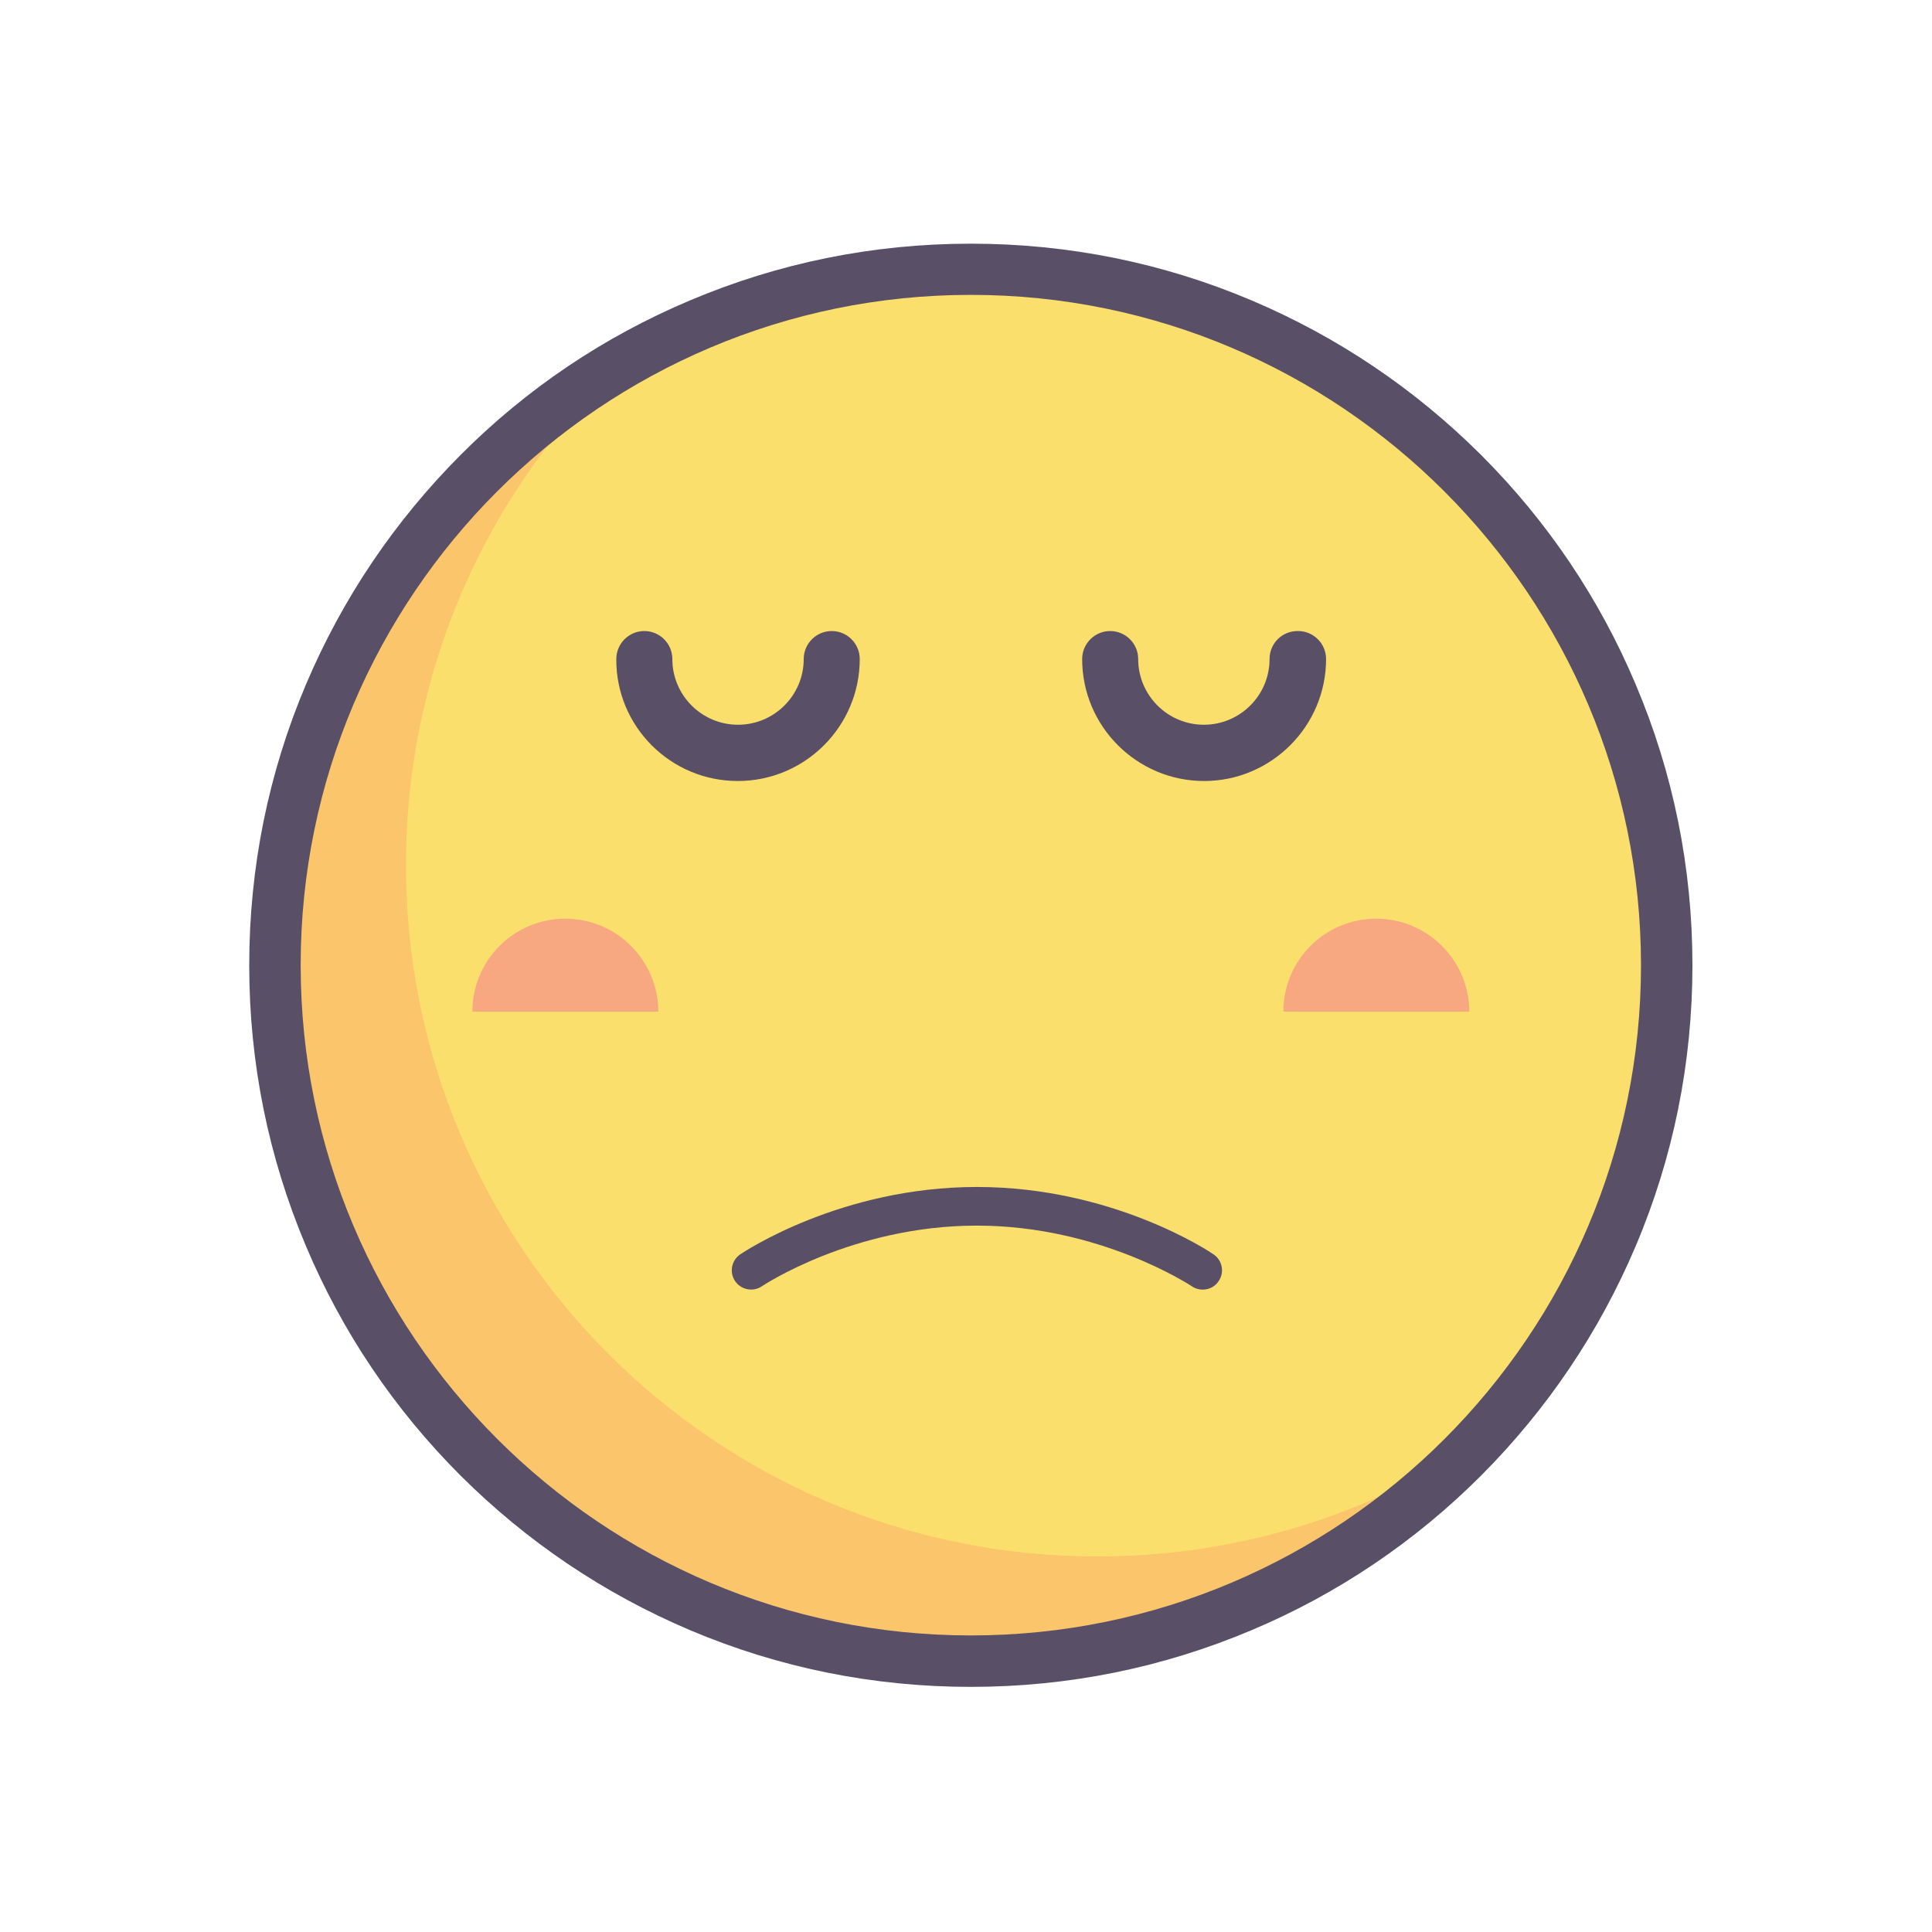 <?xml version="1.0" standalone="no"?><!DOCTYPE svg PUBLIC "-//W3C//DTD SVG 1.1//EN" "http://www.w3.org/Graphics/SVG/1.1/DTD/svg11.dtd"><svg class="icon" width="200px" height="200.00px" viewBox="0 0 1024 1024" version="1.1" xmlns="http://www.w3.org/2000/svg"><path d="M878.336 512.512c0 202.368-164.096 366.464-366.464 366.464S145.408 714.88 145.408 512.512c0-202.368 164.096-366.464 366.464-366.464 48.768 0 95.232 9.472 137.728 26.752 134.144 54.4 228.736 185.984 228.736 339.712z" fill="#fbdf6c" /><path d="M581.632 824.96c-202.368 0-366.464-164.096-366.464-366.464 0-108.16 46.848-205.312 121.344-272.384-118.656 60.672-199.936 184.064-199.936 326.528 0 202.368 164.096 366.464 366.464 366.464 94.208 0 180.224-35.584 245.12-94.08-49.792 25.472-106.496 39.936-166.528 39.936z" fill="#fac56b" /><path d="M299.648 486.912c-27.264 0-49.28 22.016-49.28 49.28h98.56c0-27.136-22.144-49.28-49.28-49.28z m429.824 0c-27.264 0-49.28 22.016-49.28 49.28h98.56c0-27.136-22.144-49.28-49.28-49.28z" fill="#f8a880" /><path d="M672.896 349.312c0 19.2-15.616 34.816-34.816 34.816s-34.816-15.616-34.816-34.816c0-8.192-6.656-14.848-14.848-14.848-8.192 0-14.848 6.656-14.848 14.848 0 35.712 29.056 64.64 64.64 64.64s64.64-29.056 64.64-64.64c0-8.192-6.656-14.848-14.848-14.848-8.448-0.128-15.104 6.528-15.104 14.848m-281.856 64.64c35.712 0 64.64-29.056 64.64-64.64 0-8.192-6.656-14.848-14.848-14.848-8.192 0-14.848 6.656-14.848 14.848 0 19.2-15.616 34.816-34.816 34.816s-34.816-15.616-34.816-34.816c0-8.192-6.656-14.848-14.848-14.848-8.192 0-14.848 6.656-14.848 14.848-0.256 35.584 28.672 64.64 64.384 64.64" fill="#595068" /><path d="M514.56 894.08c-51.584 0-101.76-10.112-148.864-30.08-45.568-19.328-86.4-46.848-121.6-81.92-35.072-35.072-62.72-76.032-81.92-121.6-19.968-47.232-30.08-97.28-30.08-148.864s10.112-101.76 30.08-148.864c19.328-45.568 46.848-86.4 81.92-121.6s76.032-62.72 121.6-81.92c47.104-19.968 97.28-30.08 148.864-30.08s101.76 10.112 148.864 30.08c45.568 19.328 86.4 46.848 121.6 81.92 35.072 35.072 62.72 76.032 81.92 121.6 19.968 47.104 30.08 97.28 30.08 148.864s-10.112 101.76-30.08 148.864c-19.328 45.568-46.848 86.4-81.92 121.6-35.072 35.072-76.032 62.72-121.6 81.92-47.232 19.968-97.28 30.08-148.864 30.08z m0-737.792c-195.84 0-355.2 159.36-355.2 355.2S318.592 866.816 514.56 866.816s355.2-159.36 355.2-355.2S710.4 156.288 514.56 156.288z" fill="#595068" /><path d="M637.44 683.52c-1.92 0-3.968-0.512-5.76-1.792-0.512-0.256-48.384-32.128-113.92-32.128-65.792 0-113.536 31.872-113.92 32.128-4.736 3.2-11.008 1.92-14.208-2.688-3.2-4.736-1.92-11.008 2.688-14.208 2.176-1.408 53.376-35.712 125.44-35.712s123.264 34.176 125.44 35.712c4.736 3.2 5.888 9.6 2.688 14.208-1.92 2.944-5.12 4.48-8.448 4.48z" fill="#595068" /></svg>